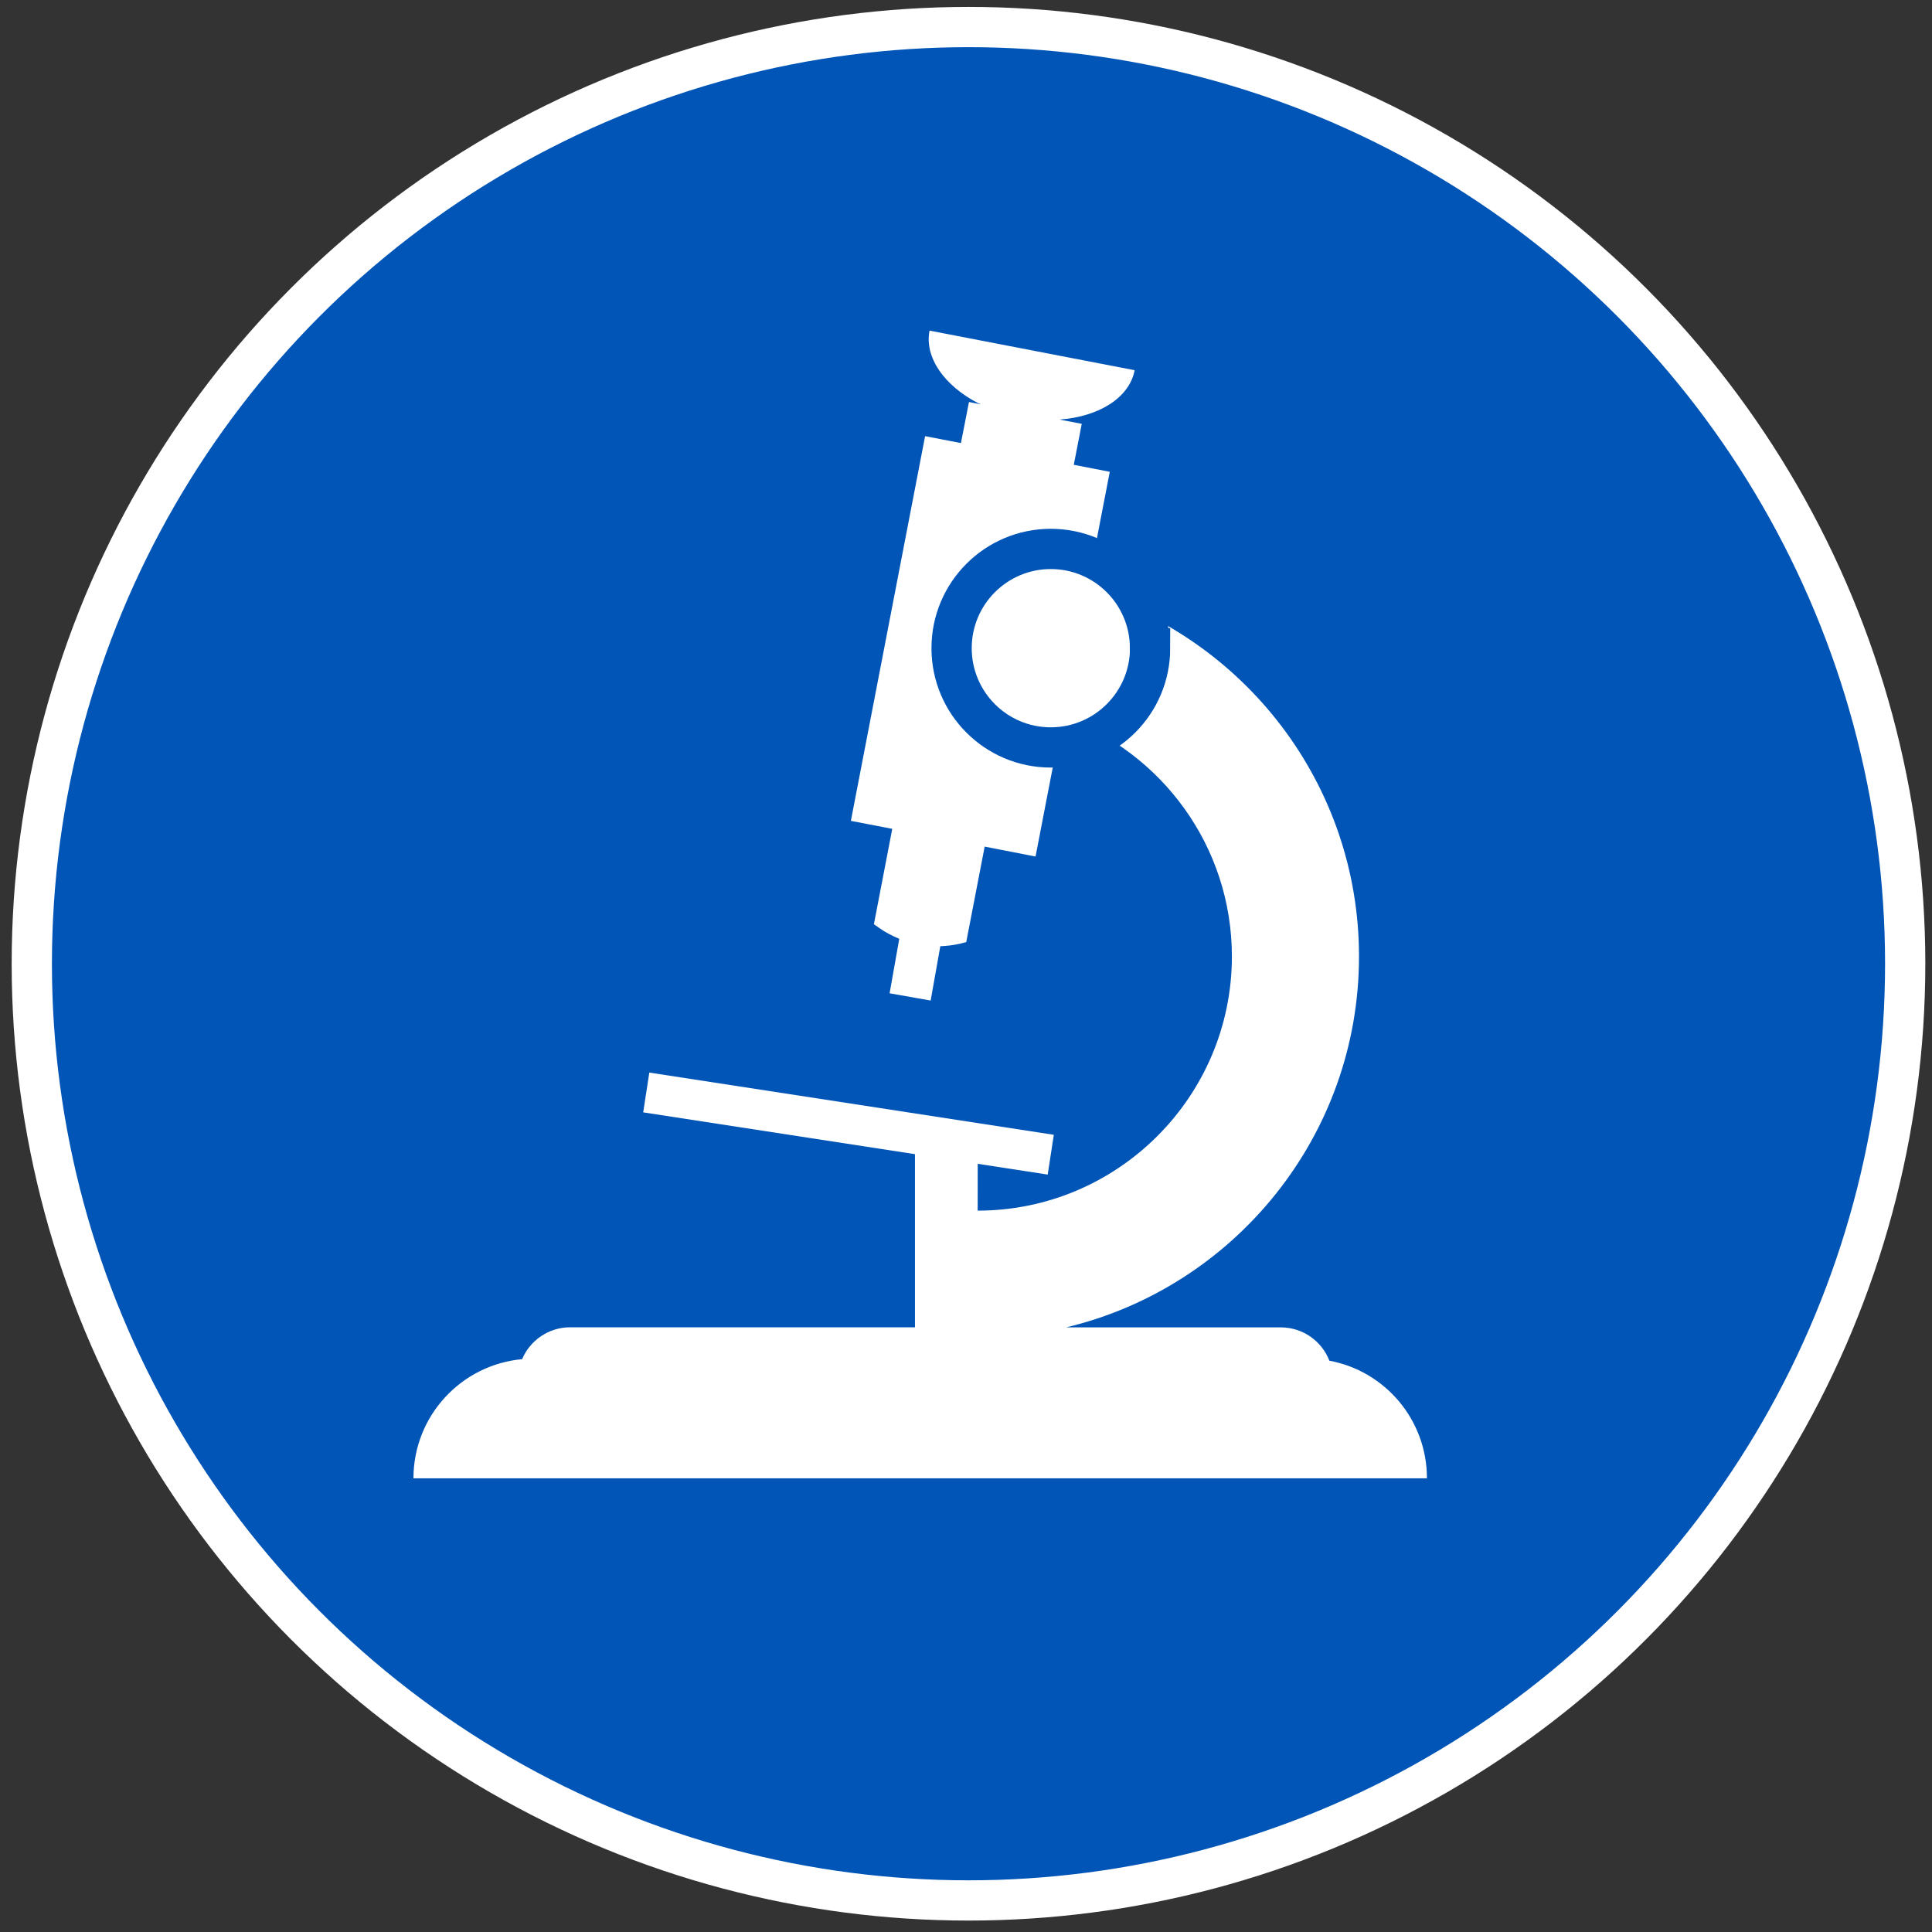 <svg xmlns="http://www.w3.org/2000/svg" width="24" height="24" viewBox="0 0 24 24">
    <rect x="0" y="0" width="24" height="24" fill="#333333" stroke="none"/>
    <g fill="none" fill-rule="evenodd" transform="translate(0 .107)">
        <circle cx="12.031" cy="11.865" r="11.636" fill="#0055B7" stroke="#FFF" stroke-width=".5"/>
        <g>
            <g>
                <path fill="#FFF" d="M10.87 0l2.548.492c-.066.345-.448.578-.934.613l.277.053-.099.509.447.087-.286 1.48c1.954.584 3.382 2.398 3.382 4.54 0 2.233-1.553 4.11-3.637 4.608h2.664c.276 0 .511.171.605.414.69.128 1.212.733 1.212 1.461H4.459c0-.775.594-1.411 1.35-1.48.098-.233.329-.396.597-.396h4.283V9.915h.78l-.001 1.017c1.741 0 3.158-1.417 3.158-3.158 0-1.372-.879-2.542-2.103-2.977l-.18.928-.156.808-.632-.123-.229 1.186c-.092.027-.186.043-.28.049l-.042.002-.12.675-.51-.09.12-.677c-.088-.036-.172-.08-.251-.136l-.064-.045.228-1.185-.514-.099.922-4.779.445.086.1-.51.15.03L11.471.9C11.056.684 10.805.336 10.87 0zM0 14.554h21.894" transform="translate(.677 4)"/>
                <path fill="#FFF" d="M13.61 3.945c0 .68-.553 1.233-1.234 1.233-.68 0-1.233-.552-1.233-1.233 0-.68.553-1.233 1.233-1.233.681 0 1.233.552 1.233 1.233" transform="translate(.677 4)"/>
                <path stroke="#FFF" stroke-width=".5" d="M12.376 10.237L7.351 9.464" transform="translate(.677 4)"/>
            </g>
            <path stroke="#0055B7" stroke-width=".5" d="M13.61 3.945c0 .68-.553 1.233-1.234 1.233-.68 0-1.232-.552-1.232-1.233s.552-1.233 1.232-1.233c.681 0 1.233.552 1.233 1.233z" transform="translate(.677 4)"/>
        </g>
    </g>
</svg>
